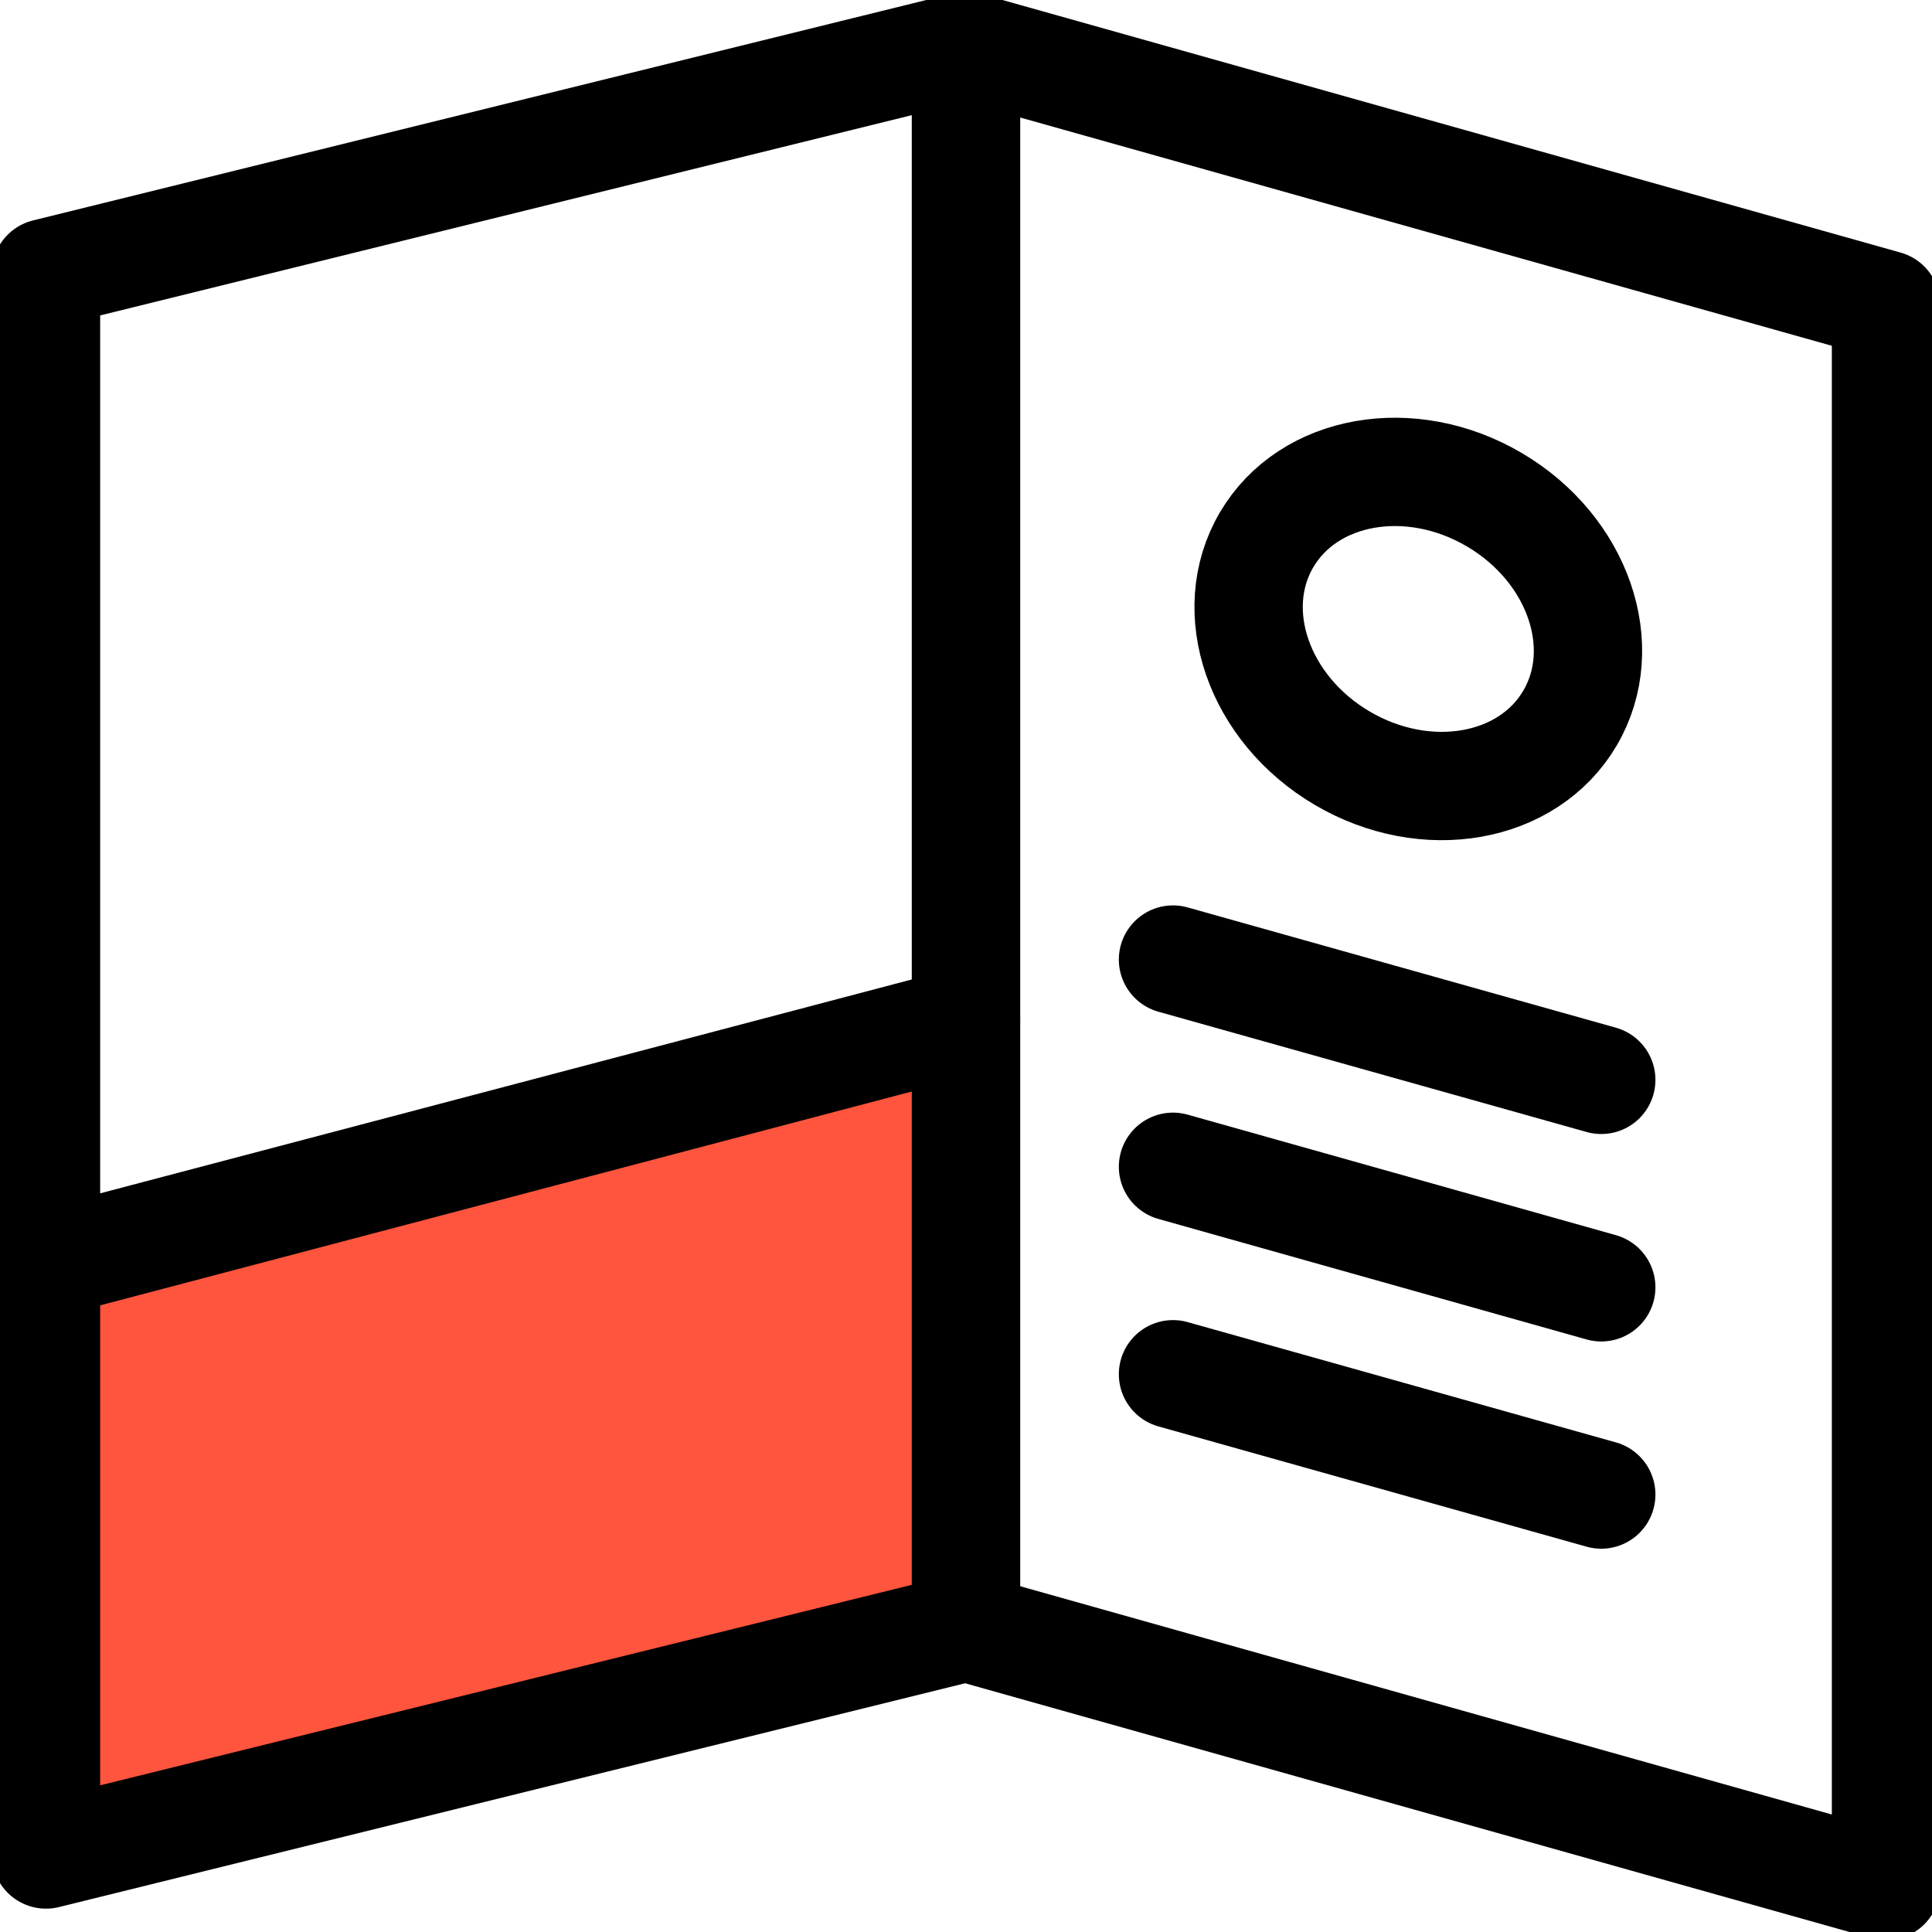 <?xml version="1.0" encoding="UTF-8"?>
<svg width="84px" height="84px" viewBox="0 0 84 84" version="1.1" xmlns="http://www.w3.org/2000/svg" xmlns:xlink="http://www.w3.org/1999/xlink">
    <!-- Generator: Sketch 52.3 (67297) - http://www.bohemiancoding.com/sketch -->
    <title>Artboard</title>
    <desc>Created with Sketch.</desc>
    <g id="Artboard" stroke="none" stroke-width="1" fill="none" fill-rule="evenodd">
        <g id="print-material" transform="translate(2, 2)">
            <polygon id="Path" fill="#FF553F" points="1.18 54.69 1.64 77.5 38.97 66.98 38.39 43.22"></polygon>
            <polygon id="Path" stroke="#000000" stroke-width="4.71" stroke-linecap="round" stroke-linejoin="round" points="40 68.75 0 78.63 0 9.87 40 0"></polygon>
            <polygon id="Path" stroke="#000000" stroke-width="4.71" stroke-linecap="round" stroke-linejoin="round" points="80 80 40 68.75 40 0 80 11.25"></polygon>
            <path d="M49,39.72 L67.62,44.95" id="Path" stroke="#000000" stroke-width="4.71" stroke-linecap="round" stroke-linejoin="round"></path>
            <path d="M49,48.73 L67.62,53.97" id="Path" stroke="#000000" stroke-width="4.71" stroke-linecap="round" stroke-linejoin="round"></path>
            <path d="M49,57.75 L67.62,62.98" id="Path" stroke="#000000" stroke-width="4.71" stroke-linecap="round" stroke-linejoin="round"></path>
            <path d="M40,42.4 L0,52.94" id="Path" stroke="#000000" stroke-width="4.71" stroke-linecap="round" stroke-linejoin="round"></path>
            <ellipse id="Oval" stroke="#000000" stroke-width="4.71" stroke-linecap="round" stroke-linejoin="round" transform="translate(59.665, 25.346) rotate(-59.53) translate(-59.665, -25.346) " cx="59.665" cy="25.346" rx="6.52" ry="7.65"></ellipse>
        </g>
    </g>
</svg>